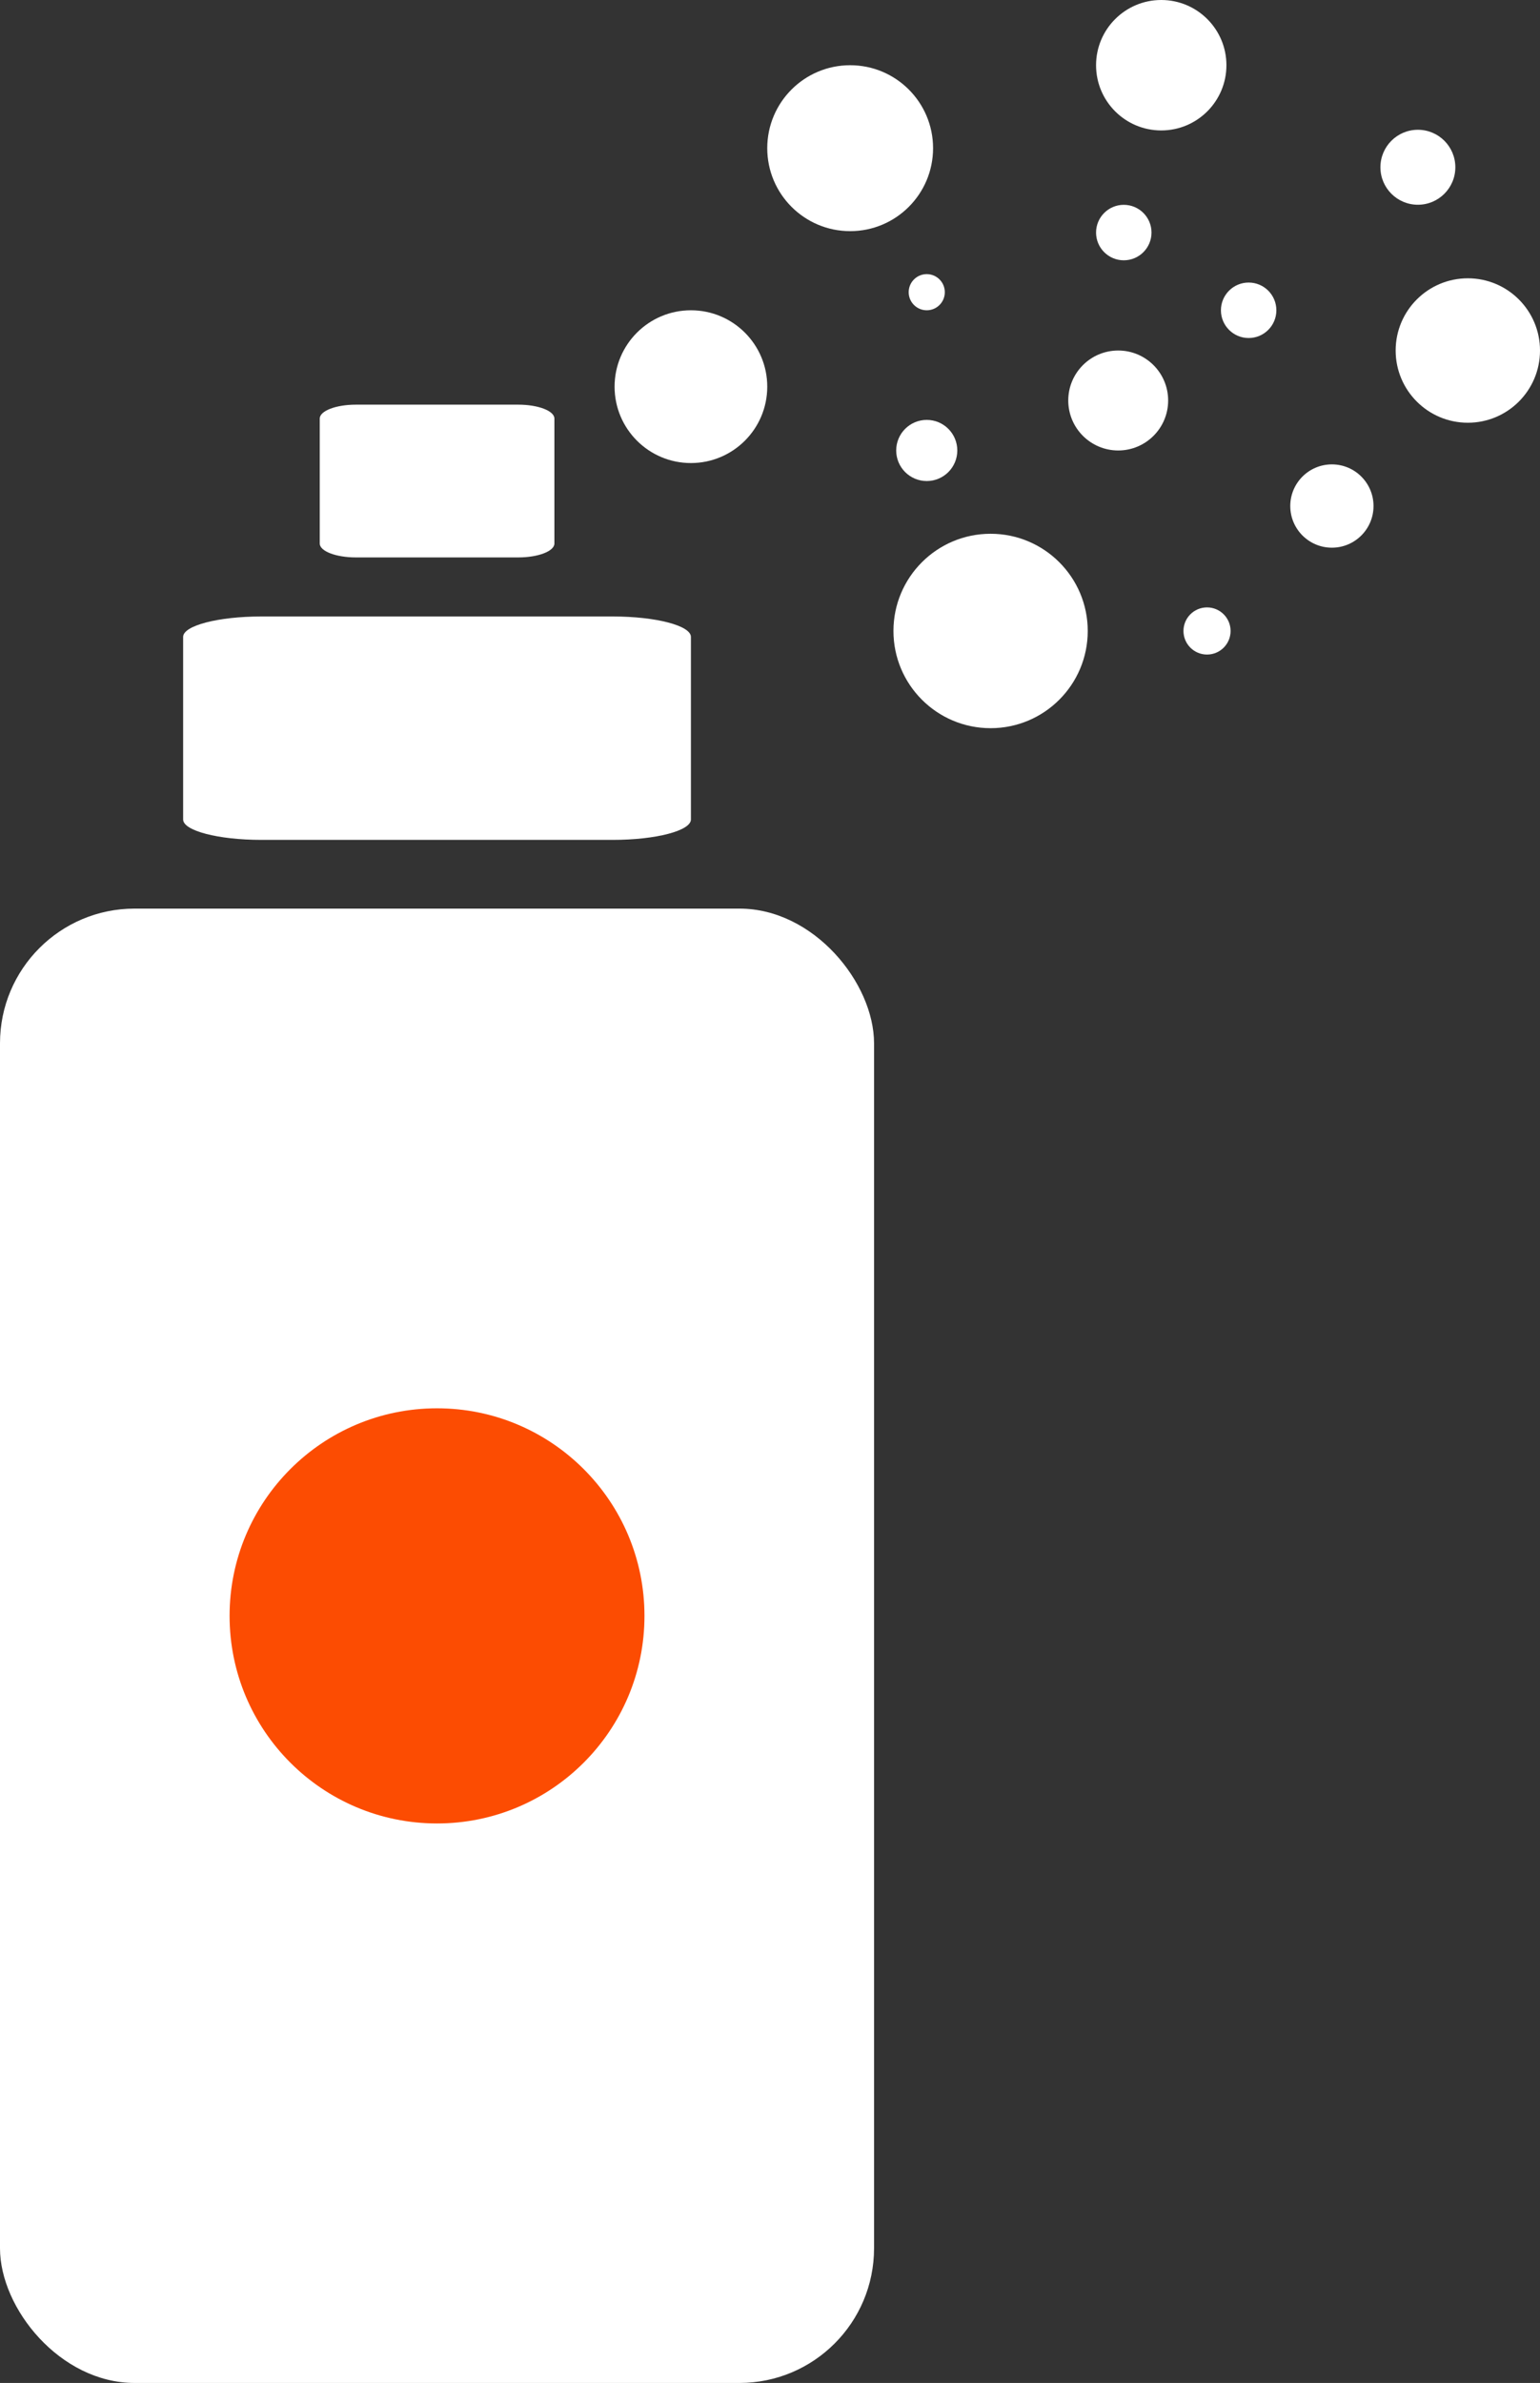 <svg id="Слой_1" data-name="Слой 1" xmlns="http://www.w3.org/2000/svg" viewBox="0 0 185 286.08"><rect x="0" y="0" width="185" height="286.08" fill="#333333" stroke="none"/><defs><style>.cls-1{fill:#fff;}.cls-2{fill:#fc4c02;}</style></defs><rect class="cls-1" y="109.08" width="105" height="177" rx="16.17" ry="16.17"/><path class="cls-1" d="M1641.52,750.05V728.13c0-1.35,4.2-2.45,9.39-2.45h42.22c5.19,0,9.39,1.1,9.39,2.45v21.92c0,1.35-4.2,2.45-9.39,2.45h-42.22C1645.73,752.5,1641.52,751.4,1641.52,750.05Z" transform="translate(-1619.52 -651.67)"/><path class="cls-1" d="M1657.93,716.92v-15c0-.92,1.94-1.67,4.34-1.67h19.51c2.4,0,4.34.75,4.34,1.67v15c0,0.92-1.94,1.67-4.34,1.67h-19.51C1659.87,718.59,1657.93,717.84,1657.93,716.92Z" transform="translate(-1619.52 -651.67)"/><circle class="cls-1" cx="83" cy="46.42" r="9.17"/><circle class="cls-1" cx="111.33" cy="35.08" r="2.17"/><circle class="cls-1" cx="135" cy="27.92" r="3.33"/><circle class="cls-1" cx="134.33" cy="48.08" r="6"/><circle class="cls-1" cx="111.33" cy="54.08" r="3.67"/><circle class="cls-1" cx="119" cy="75.75" r="11.67"/><circle class="cls-1" cx="145" cy="75.75" r="2.83"/><circle class="cls-1" cx="160" cy="60.75" r="5"/><ellipse class="cls-1" cx="156.67" cy="35.08" rx="3.33"/><circle class="cls-1" cx="150" cy="37.25" r="3.33"/><circle class="cls-1" cx="170.33" cy="20.08" r="4.5"/><circle class="cls-1" cx="102.13" cy="17.79" r="9.96"/><circle class="cls-1" cx="139.5" cy="7.83" r="7.83"/><circle class="cls-1" cx="176.33" cy="42.08" r="8.67"/><circle class="cls-2" cx="52.5" cy="193.99" r="24.92"/></svg>

